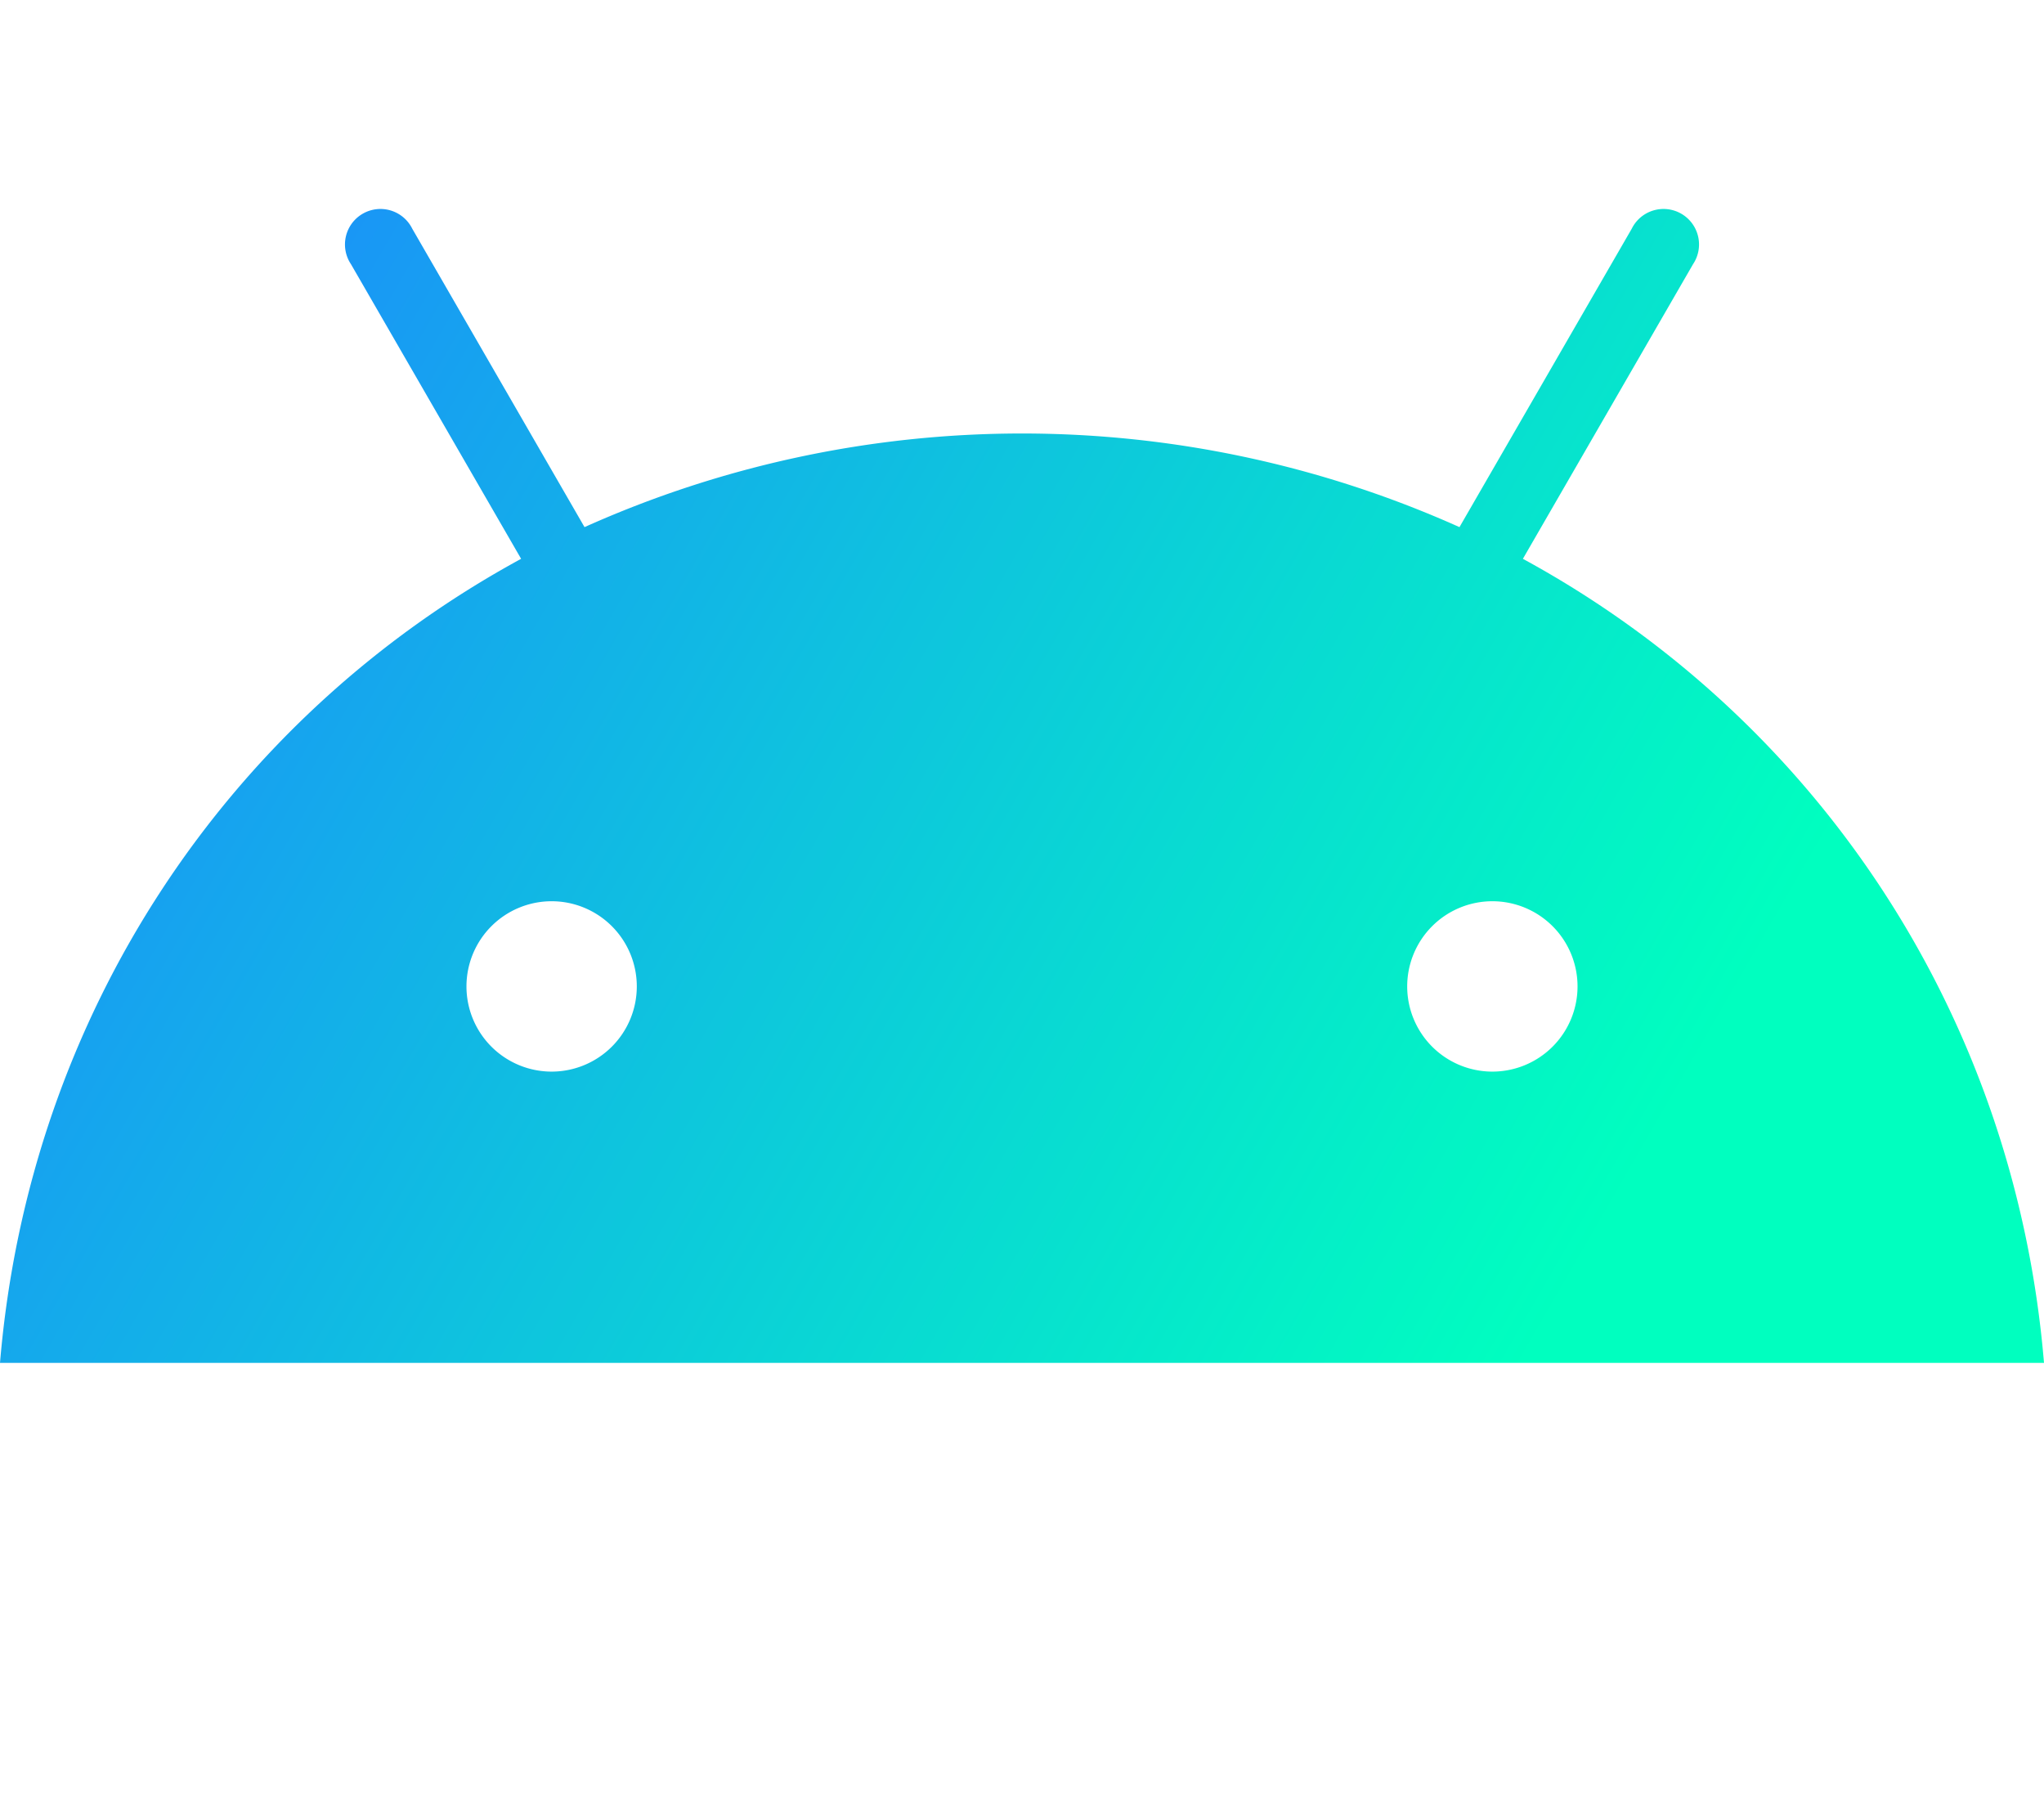 <?xml version="1.0" encoding="UTF-8" standalone="no"?>
<svg
   xmlns:dc="http://purl.org/dc/elements/1.1/"
   xmlns:cc="http://creativecommons.org/ns#"
   xmlns:rdf="http://www.w3.org/1999/02/22-rdf-syntax-ns#"
   xmlns:svg="http://www.w3.org/2000/svg"
   xmlns="http://www.w3.org/2000/svg"
   xmlns:xlink="http://www.w3.org/1999/xlink"
   xmlns:sodipodi="http://sodipodi.sourceforge.net/DTD/sodipodi-0.dtd"
   xmlns:inkscape="http://www.inkscape.org/namespaces/inkscape"
   viewBox="0 0 576 512"
   version="1.1"
   id="svg1"
   sodipodi:docname="shopify.svg"
   inkscape:version="1.0.2 (e86c870879, 2021-01-15)">
  <defs
     id="defs1">
    <linearGradient
       inkscape:collect="always"
       id="linearGradient1">
      <stop
         style="stop-color:#1b8efa;stop-opacity:1"
         offset="0"
         id="stop1" />
      <stop
         style="stop-color:#00ffbf;stop-opacity:1"
         offset="1"
         id="stop2" />
    </linearGradient>
    <linearGradient
       inkscape:collect="always"
       xlink:href="#linearGradient1"
       id="linearGradient2"
       x1="13.709"
       y1="134.84"
       x2="433.811"
       y2="377.386"
       gradientUnits="userSpaceOnUse" />
  </defs>
  <sodipodi:namedview
     pagecolor="#ffffff"
     bordercolor="#666666"
     borderopacity="1"
     objecttolerance="10"
     gridtolerance="10"
     guidetolerance="10"
     inkscape:pageopacity="0"
     inkscape:pageshadow="2"
     inkscape:window-width="1366"
     inkscape:window-height="688"
     id="namedview1"
     showgrid="false"
     inkscape:zoom="1.0175781"
     inkscape:cx="156.6833"
     inkscape:cy="177.38196"
     inkscape:window-x="0"
     inkscape:window-y="0"
     inkscape:window-maximized="1"
     inkscape:current-layer="svg1" />
<path d="M420.55,301.93a24,24,0,1,1,24-24,24,24,0,0,1-24,24m-265.1,0a24,24,0,1,1,24-24,24,24,0,0,1-24,24m273.7-144.48,47.94-83a10,10,0,1,0-17.27-10h0l-48.54,84.07a301.25,301.25,0,0,0-246.56,0L116.18,64.45a10,10,0,1,0-17.27,10h0l47.94,83C64.53,202.22,8.24,285.55,0,384H576c-8.24-98.45-64.54-181.78-146.85-226.55"
     id="path116"
     style="fill-opacity:1;fill:url(#linearGradient2)" />
</svg>